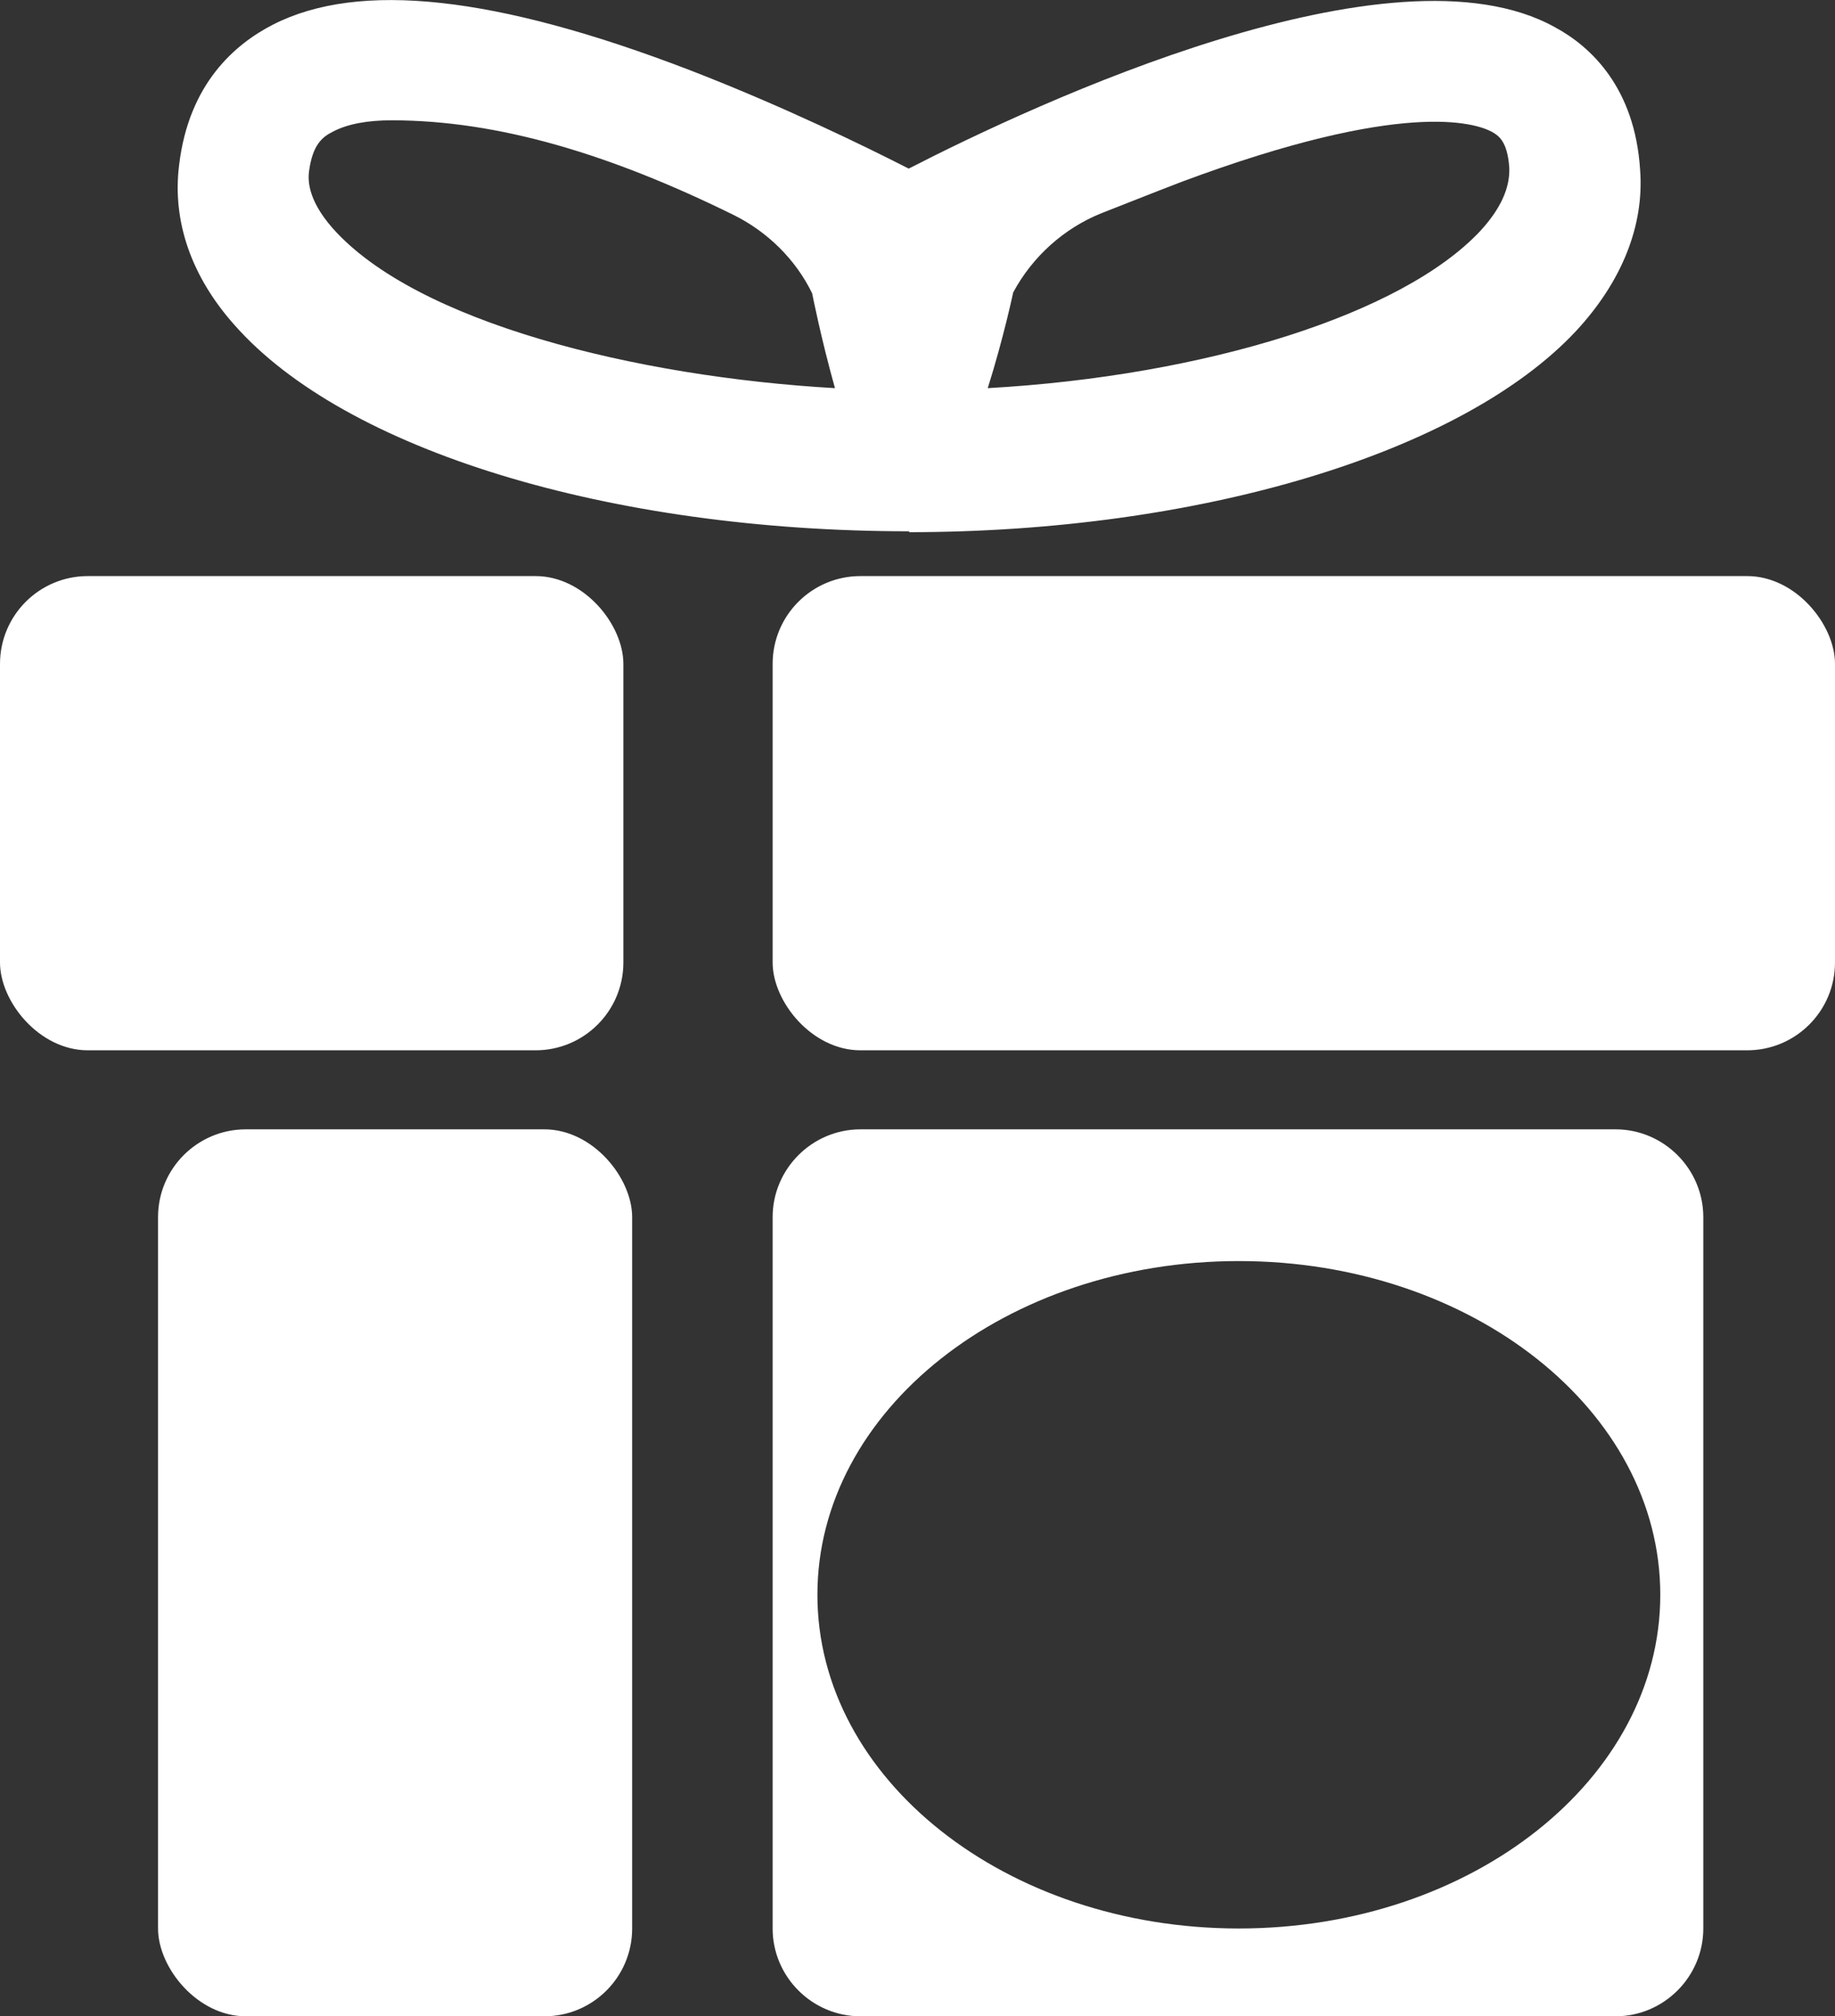 <?xml version="1.0" encoding="UTF-8" ?>
<svg xmlns="http://www.w3.org/2000/svg" viewBox="0 0 209 229.6">
  <rect x="0" y="0" width="209" height="229.6" fill="#333333" stroke="none"/>
  <defs>
    <style>.b{fill:white;}</style>
  </defs>
  <rect class="b" x="18" y="128.6" width="54" height="101" rx="10" ry="10" />
  <rect class="b" y="65.6" width="71" height="54" rx="10" ry="10" />
  <rect class="b" x="88" y="65.6" width="121" height="54" rx="10" ry="10" />
  <path
    class="b"
    d="M184,128.6h-86c-5.5,0-10,4.5-10,10v81c0,5.5,4.5,10,10,10h86c5.5,0,10-4.5,10-10v-81c0-5.5-4.5-10-10-10ZM141.1,219.6c-26.5,0-48-17-48-38s21.5-38,48-38,48,17,48,38-21.5,38-48,38Z"
  />
  <path
    class="b"
    d="M103.5,60.6s0,0,0,0,0,0,0,0c0,0,0,0,0,0,33.1,0,63-9,76-22.9,5.2-5.6,7.8-12,7.3-18.4-.6-9.3-5.6-14-9.7-16.2-18.5-10.3-59.2,8.7-73.6,16.1-4.9-2.5-14.3-7.1-24.9-11.2C56.5-.5,40.9-2.2,31.1,2.8c-4.3,2.2-9.6,6.7-10.7,16-.8,6.4,1.4,12.7,6.3,18.2,12.6,14.3,42.8,23.5,76.9,23.5ZM125.4,24.3c2.3-.9,5.3-2.1,9.2-3.6,25.2-9.4,33.4-6.7,35.3-5.7.7.4,1.8,1,2,4.1.1,2.3-1,4.7-3.3,7.2-8.9,9.5-31.3,16.5-56.1,17.9,1.8-5.7,2.9-10.9,2.9-10.9,2.2-4.1,5.8-7.3,10-9ZM35.2,19.5c.4-3,1.5-3.9,2.7-4.5,1.7-.9,4-1.3,6.7-1.3,12.2,0,25,3.9,39,10.8,3.8,1.9,7,5,8.9,8.9,0,0,1,5.1,2.6,10.8-22.7-1.3-47.7-7.5-57.2-18.2-3-3.4-2.8-5.7-2.7-6.5Z"
  />
</svg>
